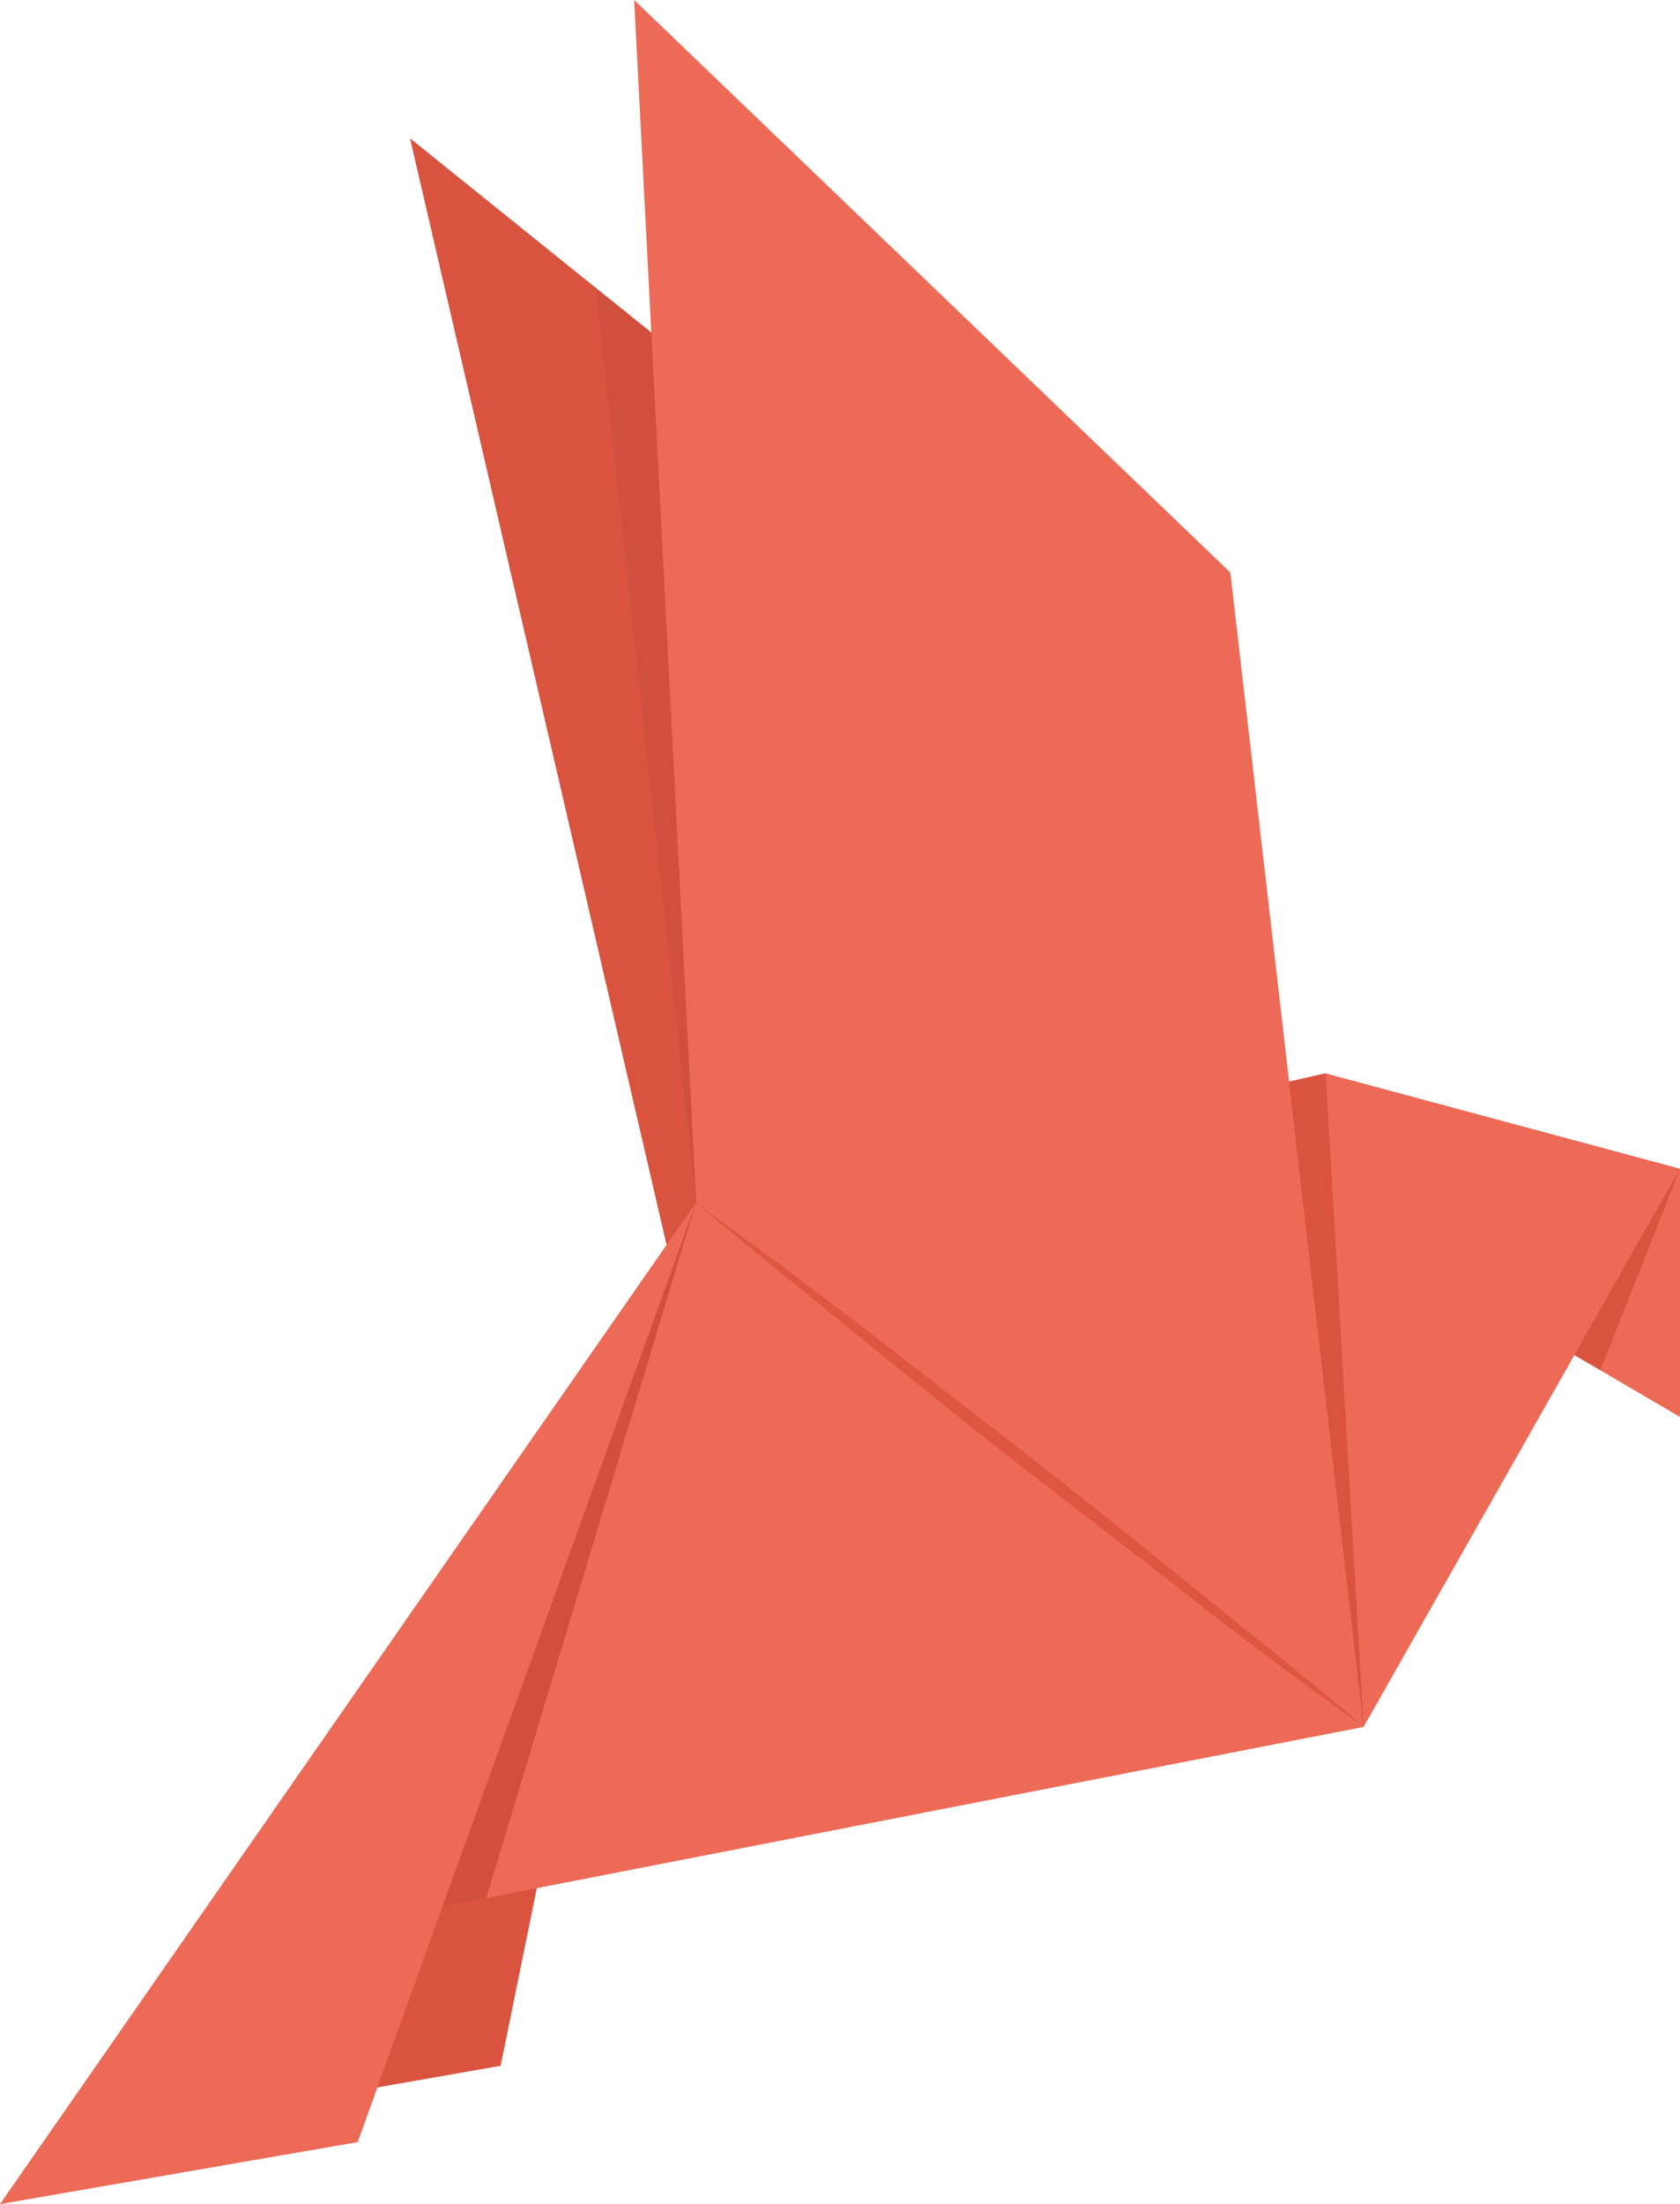 <svg xmlns="http://www.w3.org/2000/svg" viewBox="0 0 61.01 80"><defs><style>.cls-1{fill:#d9533f;}.cls-2{fill:#ed6a56;}.cls-3{fill:#d1503d;}.cls-4{fill:#de5540;}</style></defs><title>Asset 9</title><g id="Layer_2" data-name="Layer 2"><g id="Icons"><polygon class="cls-1" points="21.64 58.01 18.18 74.98 8.31 76.71 21.64 58.01"/><polygon class="cls-1" points="37.92 23.55 14.89 5.02 24.41 46.06 42.67 57.3 37.92 23.55"/><polygon class="cls-2" points="61.01 42.42 61.01 51.43 53.33 46.93 61.01 42.42"/><polygon class="cls-2" points="61.01 42.42 48.14 38.96 32.73 42.42 49.52 62.68 61.01 42.42"/><polygon class="cls-2" points="49.52 62.68 44.68 20.78 23.03 0 25.28 43.64 49.52 62.68"/><polygon class="cls-2" points="49.52 62.68 14.89 69.43 25.28 43.64 49.52 62.68"/><polygon class="cls-2" points="25.28 43.64 12.99 77.75 0 80 25.28 43.64"/><polygon class="cls-1" points="61.01 42.42 57.17 49.18 58.12 49.73 61.01 42.42"/><polygon class="cls-1" points="49.52 62.68 48.14 38.96 46.81 39.26 49.52 62.68"/><polygon class="cls-3" points="16.07 69.2 17.66 68.89 25.28 43.64 16.07 69.2"/><polygon class="cls-3" points="23.65 12.07 25.28 43.64 21.64 10.46 23.65 12.07"/><path class="cls-4" d="M49.52,62.68c-2.08-1.5-4.13-3-6.17-4.61s-4.07-3.15-6.1-4.72-4-3.18-6-4.8l-3-2.44c-1-.82-2-1.64-3-2.47,1,.75,2.07,1.52,3.11,2.28l3.07,2.33c2,1.55,4.06,3.14,6.09,4.72s4,3.18,6,4.8S47.57,61,49.52,62.68Z"/></g></g></svg>